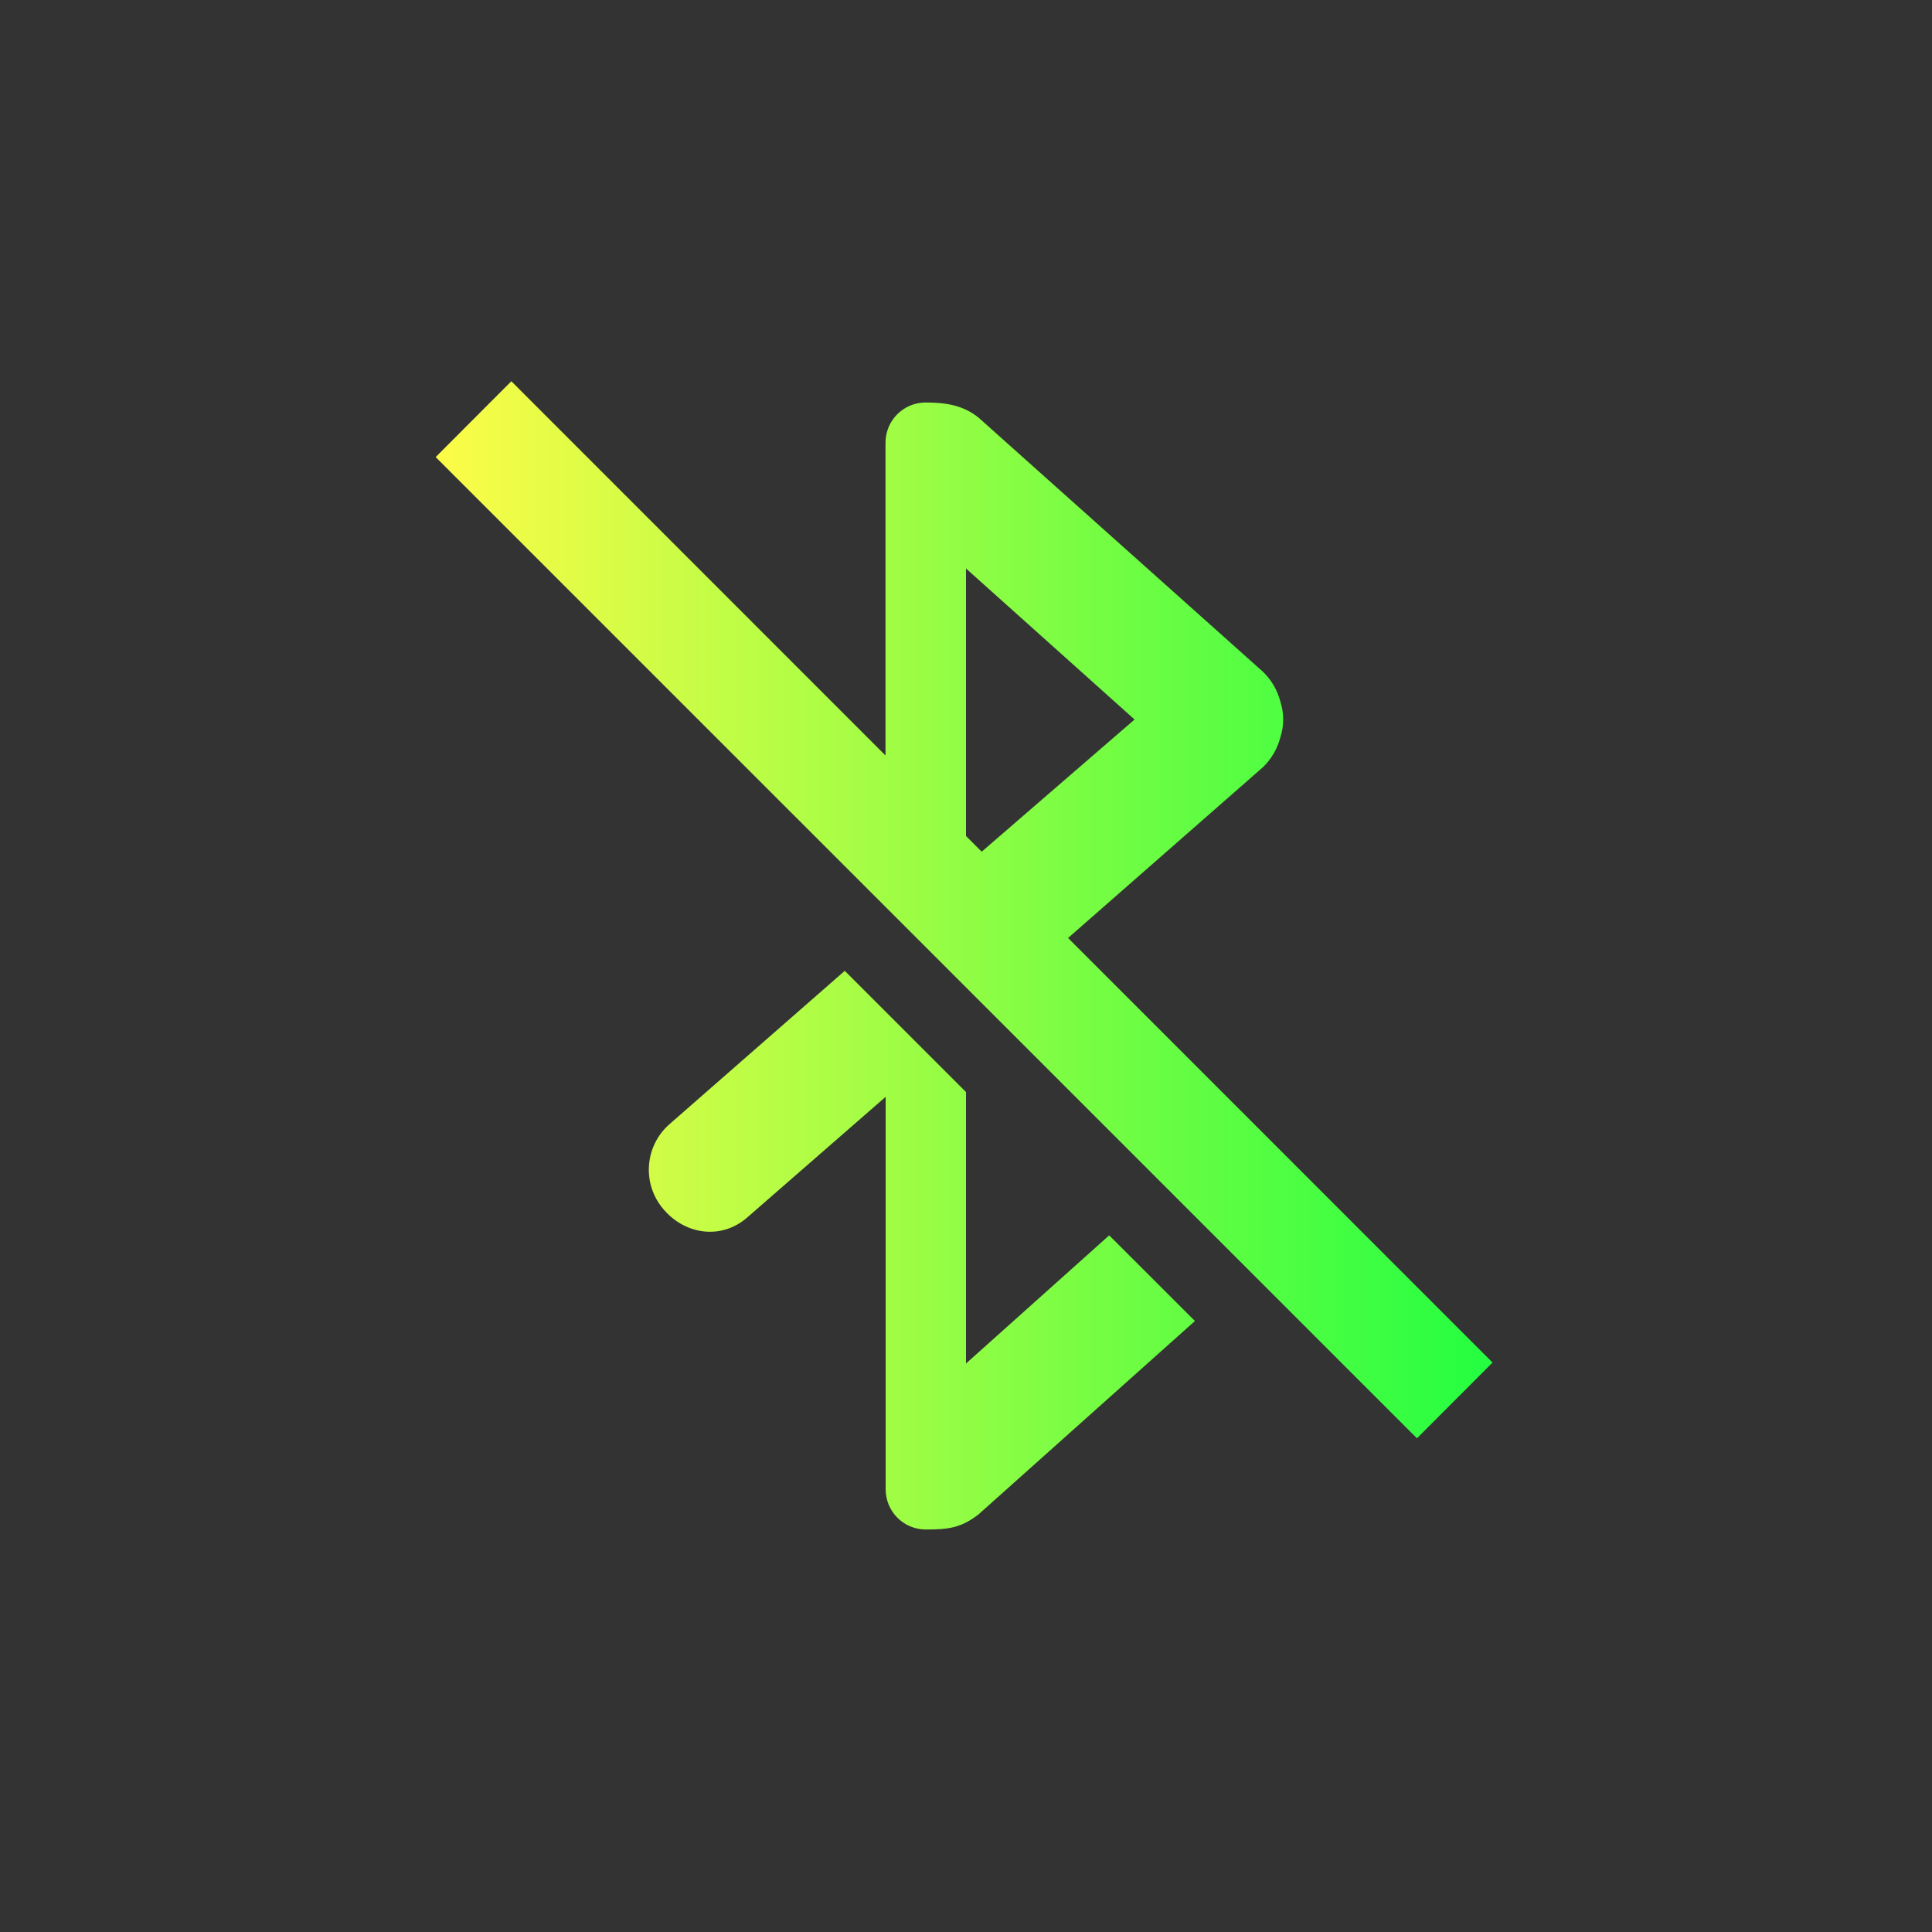 <svg width="24" height="24" viewBox="0 0 24 24" fill="none" xmlns="http://www.w3.org/2000/svg">
<rect x="0" y="0" width="24" height="24" fill="#333333" stroke="none"/>
<path d="M6.352 4.736L5.412 5.678L17.602 17.867L18.541 16.926L13.268 11.652L15.688 9.531C15.794 9.429 15.87 9.299 15.906 9.156C15.952 9.014 15.952 8.861 15.906 8.719C15.87 8.576 15.794 8.446 15.688 8.344L12.156 5.188C11.957 5.027 11.729 5 11.5 5C11.223 5 11 5.223 11 5.5V9.385L6.352 4.736ZM12 7.062L14.094 8.938L12.195 10.58L12 10.385V7.062ZM10.494 12.06L8.312 13.969C8.002 14.245 7.974 14.72 8.25 15.031C8.523 15.344 8.968 15.398 9.281 15.125L11.002 13.625V18.5C11.002 18.777 11.224 19 11.502 19C11.784 19 11.938 18.98 12.156 18.812L14.844 16.41L13.779 15.346L12 16.938V13.566L10.494 12.06Z" fill="url(#paint0_linear_9_2823)"/>
<defs>
<linearGradient id="paint0_linear_9_2823" x1="5.412" y1="11.868" x2="18.541" y2="11.868" gradientUnits="userSpaceOnUse">
<stop stop-color="#FDFC47"/>
<stop offset="1" stop-color="#24FE41"/>
</linearGradient>
</defs>
</svg>
